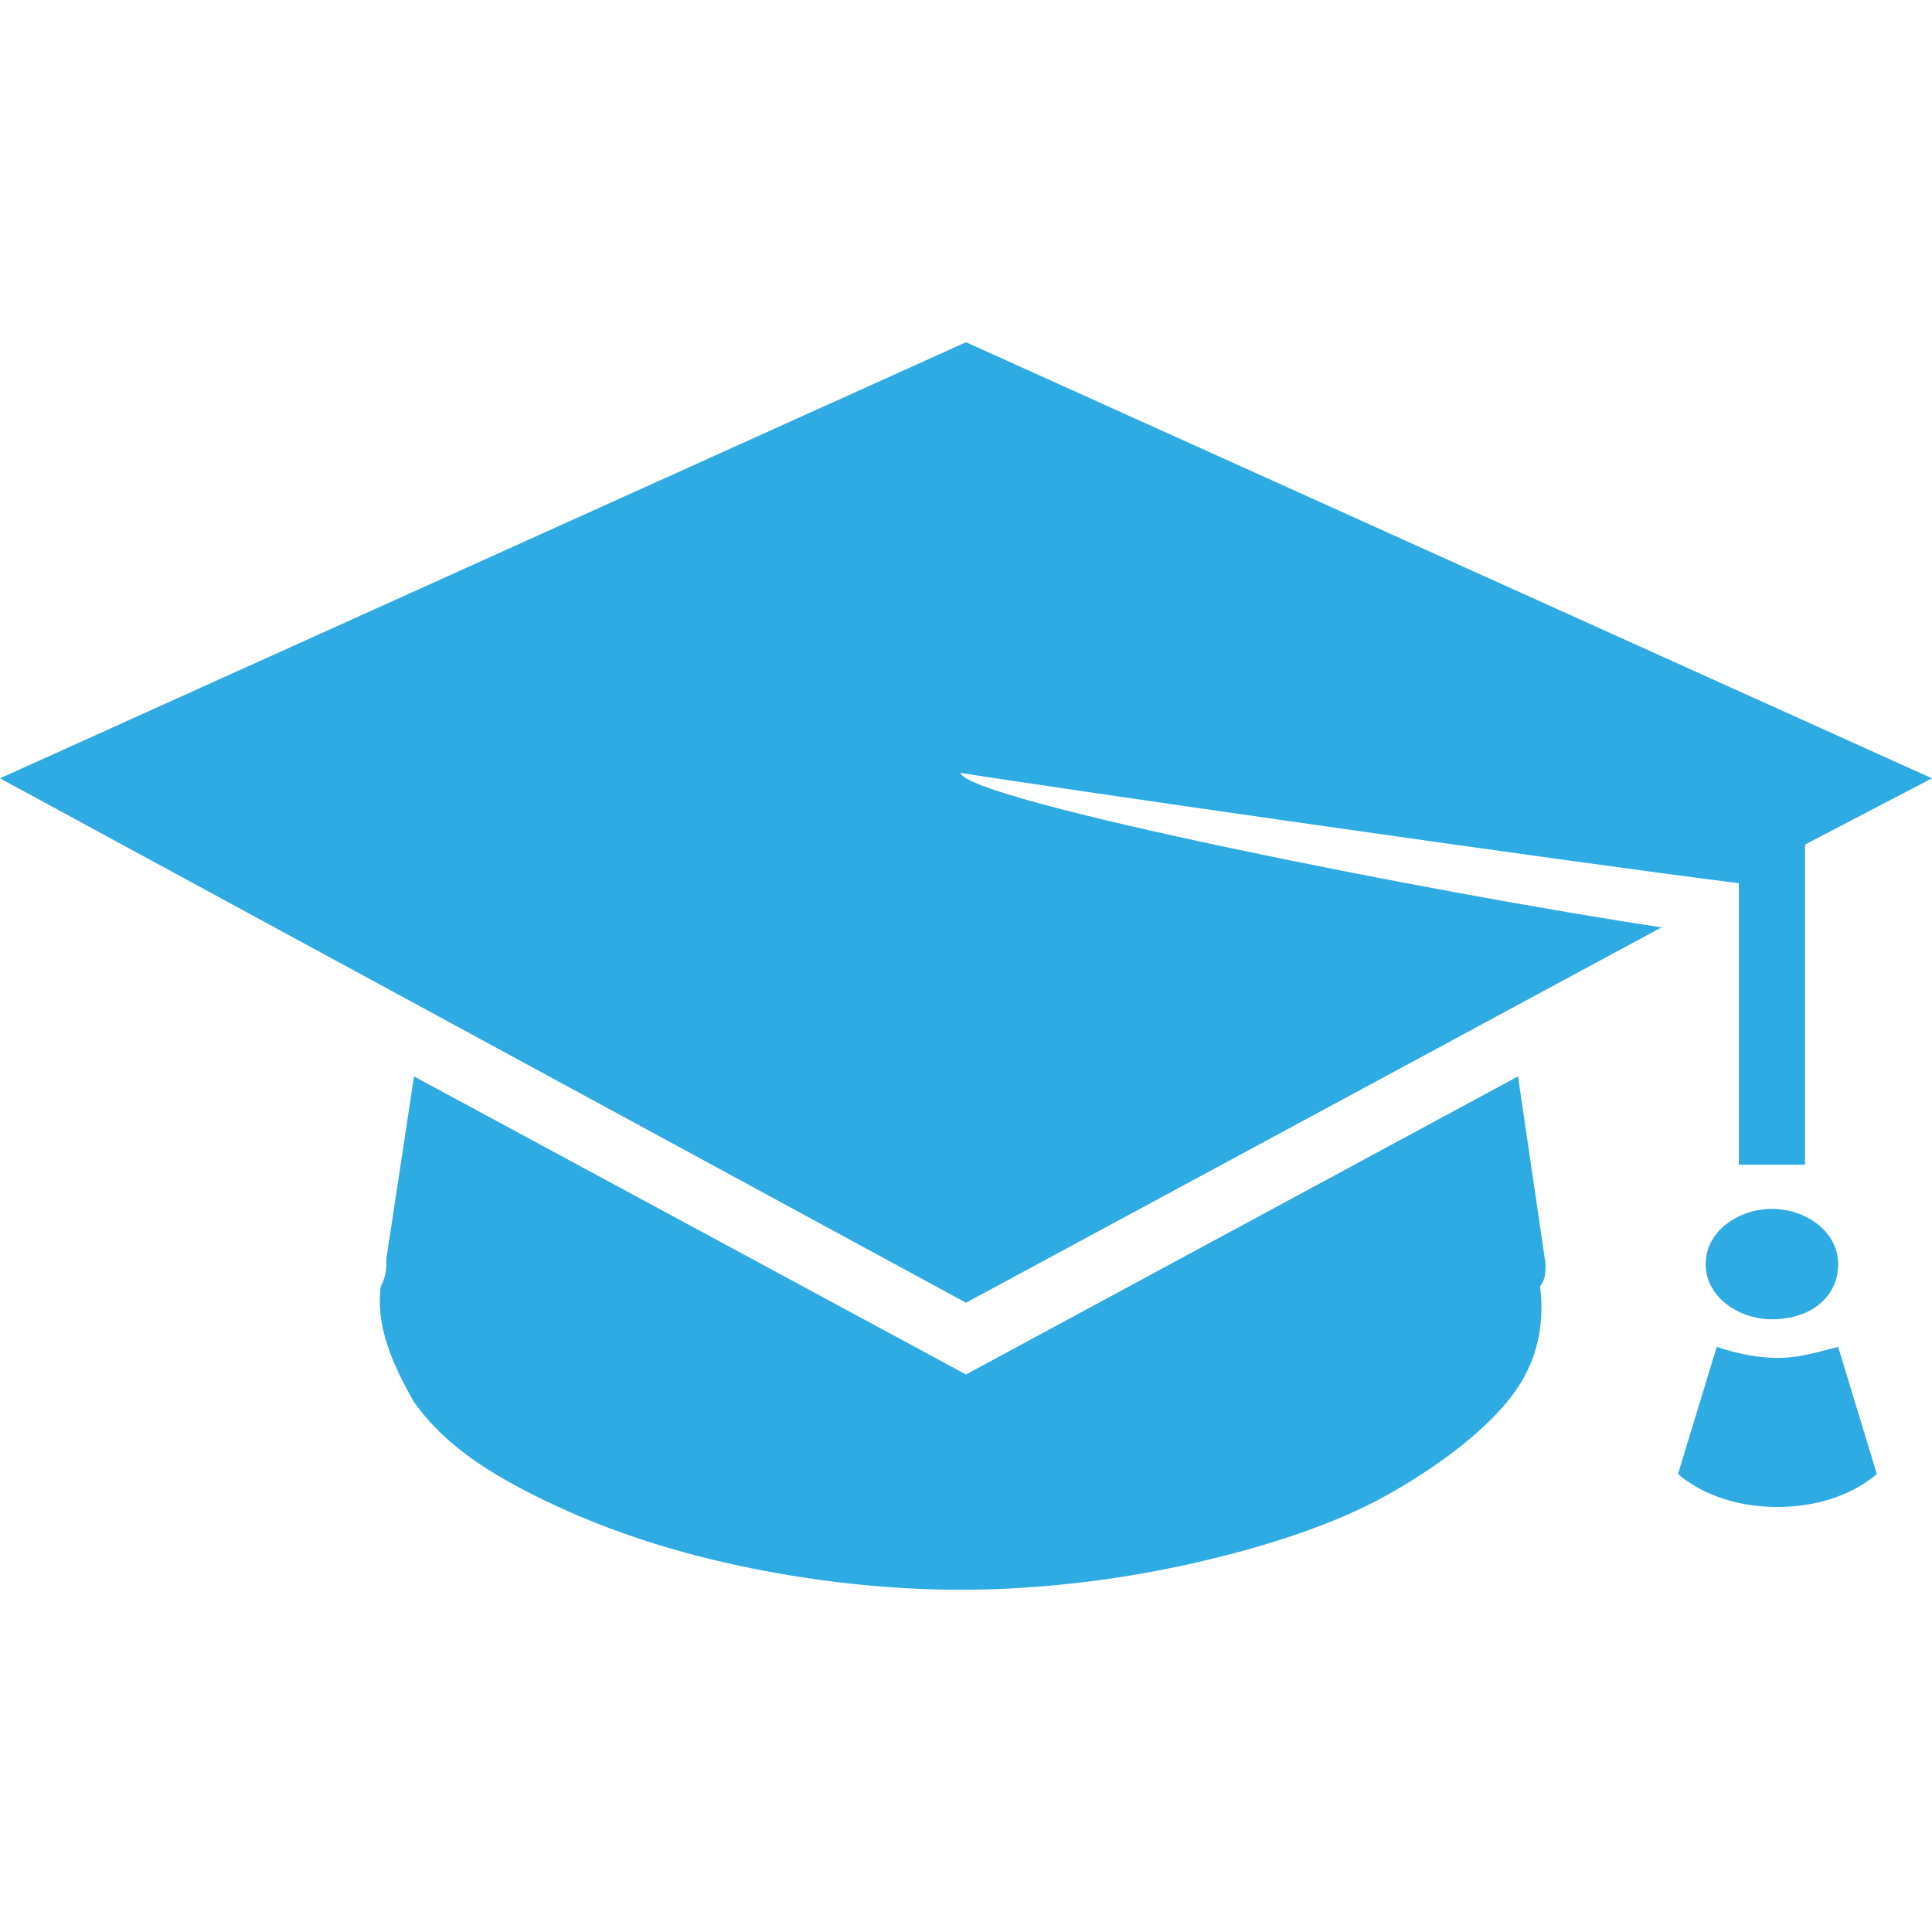 <?xml version="1.0" encoding="utf-8"?>
<!-- Generator: Adobe Illustrator 21.1.0, SVG Export Plug-In . SVG Version: 6.00 Build 0)  -->
<svg version="1.1" id="Layer_1" xmlns="http://www.w3.org/2000/svg" xmlns:xlink="http://www.w3.org/1999/xlink" x="0px" y="0px"
	 viewBox="0 0 35 35" style="enable-background:new 0 0 35 35;" xml:space="preserve">
<style type="text/css">
	.st0{fill:#2EABE2;}
</style>
<path class="st0" d="M30.1,16.8l-12.6,6.8L0,14.1l17.5-7.9L35,14.1l-2.3,1.2v5.8h-1.2v-0.1V16c-3.2-0.4-12.9-1.8-14.1-2
	C17.5,14.5,26.1,16.2,30.1,16.8z M28,22.9l-0.5-3.4l-10,5.4l-10-5.4l-0.5,3.3C7,23,7,23.1,6.9,23.3c-0.1,0.7,0.2,1.4,0.6,2.1
	c0.5,0.7,1.2,1.2,2.2,1.7c1,0.5,2.1,0.9,3.4,1.2c1.3,0.3,2.8,0.5,4.3,0.5c1.5,0,3-0.2,4.3-0.5c1.3-0.3,2.5-0.7,3.4-1.2
	c0.9-0.5,1.7-1.1,2.2-1.7c0.5-0.6,0.7-1.3,0.6-2.1C28,23.2,28,23,28,22.9z M32.2,24.6c-0.4,0-0.8-0.1-1.1-0.2l-0.7,2.3
	c0,0,0.6,0.6,1.8,0.6c1.2,0,1.8-0.6,1.8-0.6l-0.7-2.3C32.9,24.5,32.6,24.6,32.2,24.6z M30.9,22.9c0,0.6,0.6,1,1.2,1
	c0.7,0,1.2-0.4,1.2-1c0-0.6-0.6-1-1.2-1C31.5,21.9,30.9,22.3,30.9,22.9z"/>
</svg>
